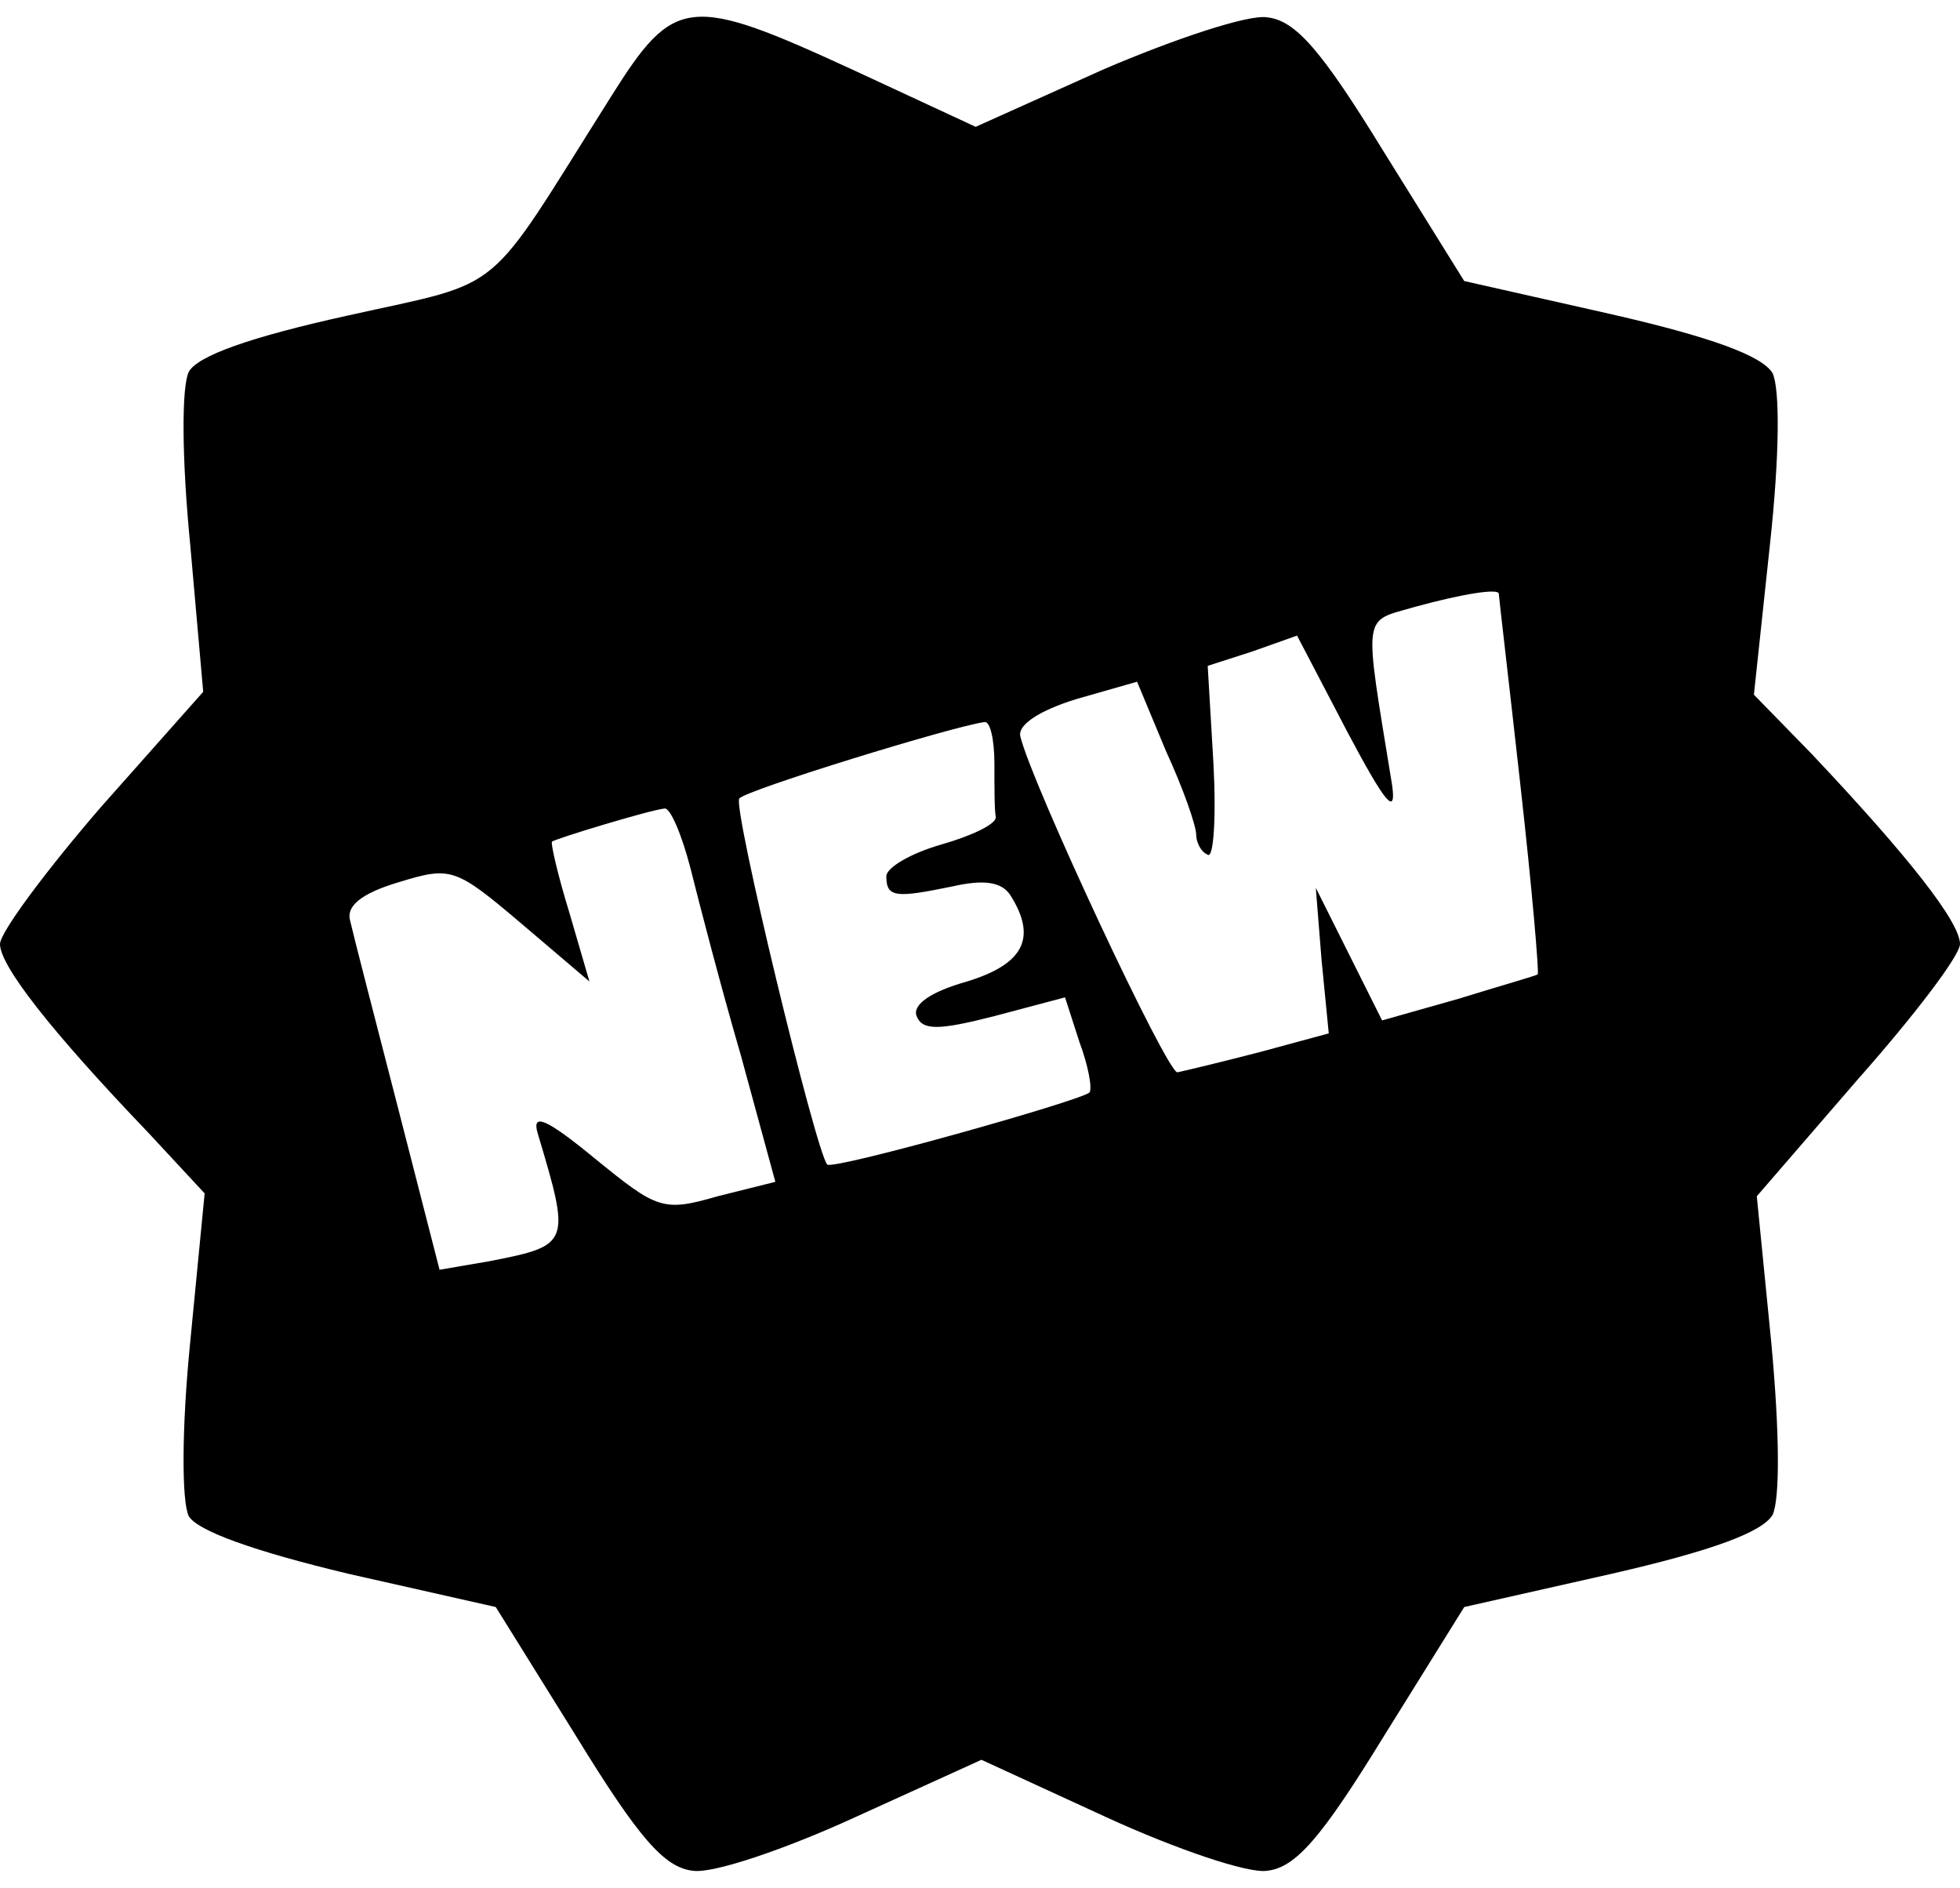 <?xml version="1.0" standalone="no"?>
<!DOCTYPE svg PUBLIC "-//W3C//DTD SVG 20010904//EN"
 "http://www.w3.org/TR/2001/REC-SVG-20010904/DTD/svg10.dtd">
<svg version="1.0" xmlns="http://www.w3.org/2000/svg"
 width="136pt" height="131pt" viewBox="0 0 136 131"
 preserveAspectRatio="xMidYMid meet">

<g transform="translate(0,131) scale(0.1,-0.1)"
fill="#000000" stroke="none">
<path d="M424 1243 c-89 -141 -71 -127 -183 -152 -68 -15 -104 -28 -110 -39
-5 -10 -5 -59 1 -120 l9 -102 -71 -80 c-38 -44 -70 -87 -70 -95 0 -15 35 -60
103 -131 l39 -42 -10 -103 c-6 -60 -6 -111 -1 -121 6 -10 44 -24 111 -40 l102
-23 56 -90 c43 -70 61 -91 81 -93 14 -2 64 15 112 37 l88 40 87 -40 c48 -22
98 -39 111 -37 20 2 38 23 81 93 l56 90 102 23 c70 16 105 29 112 41 5 11 5
56 -1 120 l-10 101 70 81 c39 44 71 86 71 94 0 15 -35 60 -103 132 l-40 41 11
103 c7 64 7 109 2 120 -7 12 -42 25 -112 41 l-102 23 -56 90 c-43 70 -61 91
-81 93 -13 2 -64 -15 -113 -36 l-89 -40 -84 39 c-115 53 -125 52 -169 -18z
m616 -345 c0 -2 7 -61 15 -133 8 -71 13 -130 12 -131 -1 -1 -26 -8 -55 -17
l-53 -15 -23 46 -23 46 4 -50 5 -51 -48 -13 c-27 -7 -52 -13 -57 -14 -7 -1
-101 200 -109 233 -2 8 13 18 39 26 l42 12 20 -48 c12 -26 21 -52 21 -58 0 -5
3 -12 8 -14 4 -3 6 25 4 63 l-4 68 31 10 31 11 35 -67 c26 -49 34 -59 31 -37
-20 123 -21 113 16 124 33 9 58 13 58 9z m-350 -118 c0 -16 0 -33 1 -37 0 -5
-17 -13 -38 -19 -21 -6 -38 -16 -38 -22 0 -15 7 -15 46 -7 22 5 34 3 40 -6 19
-30 9 -48 -30 -60 -25 -7 -38 -16 -35 -24 4 -10 15 -10 54 0 l49 13 10 -31 c6
-16 9 -32 7 -35 -7 -6 -178 -54 -182 -50 -8 9 -66 249 -61 254 5 6 148 50 170
53 4 1 7 -12 7 -29z m-211 -72 c6 -24 21 -82 35 -130 l24 -88 -40 -10 c-38
-11 -42 -9 -85 26 -34 28 -44 32 -40 18 23 -77 23 -78 -33 -89 l-35 -6 -29
113 c-16 62 -31 120 -33 129 -3 10 7 19 34 27 36 11 39 10 85 -29 l47 -40 -14
48 c-8 26 -13 48 -12 49 2 2 68 22 78 23 4 1 12 -18 18 -41z"/>
</g>
</svg>
